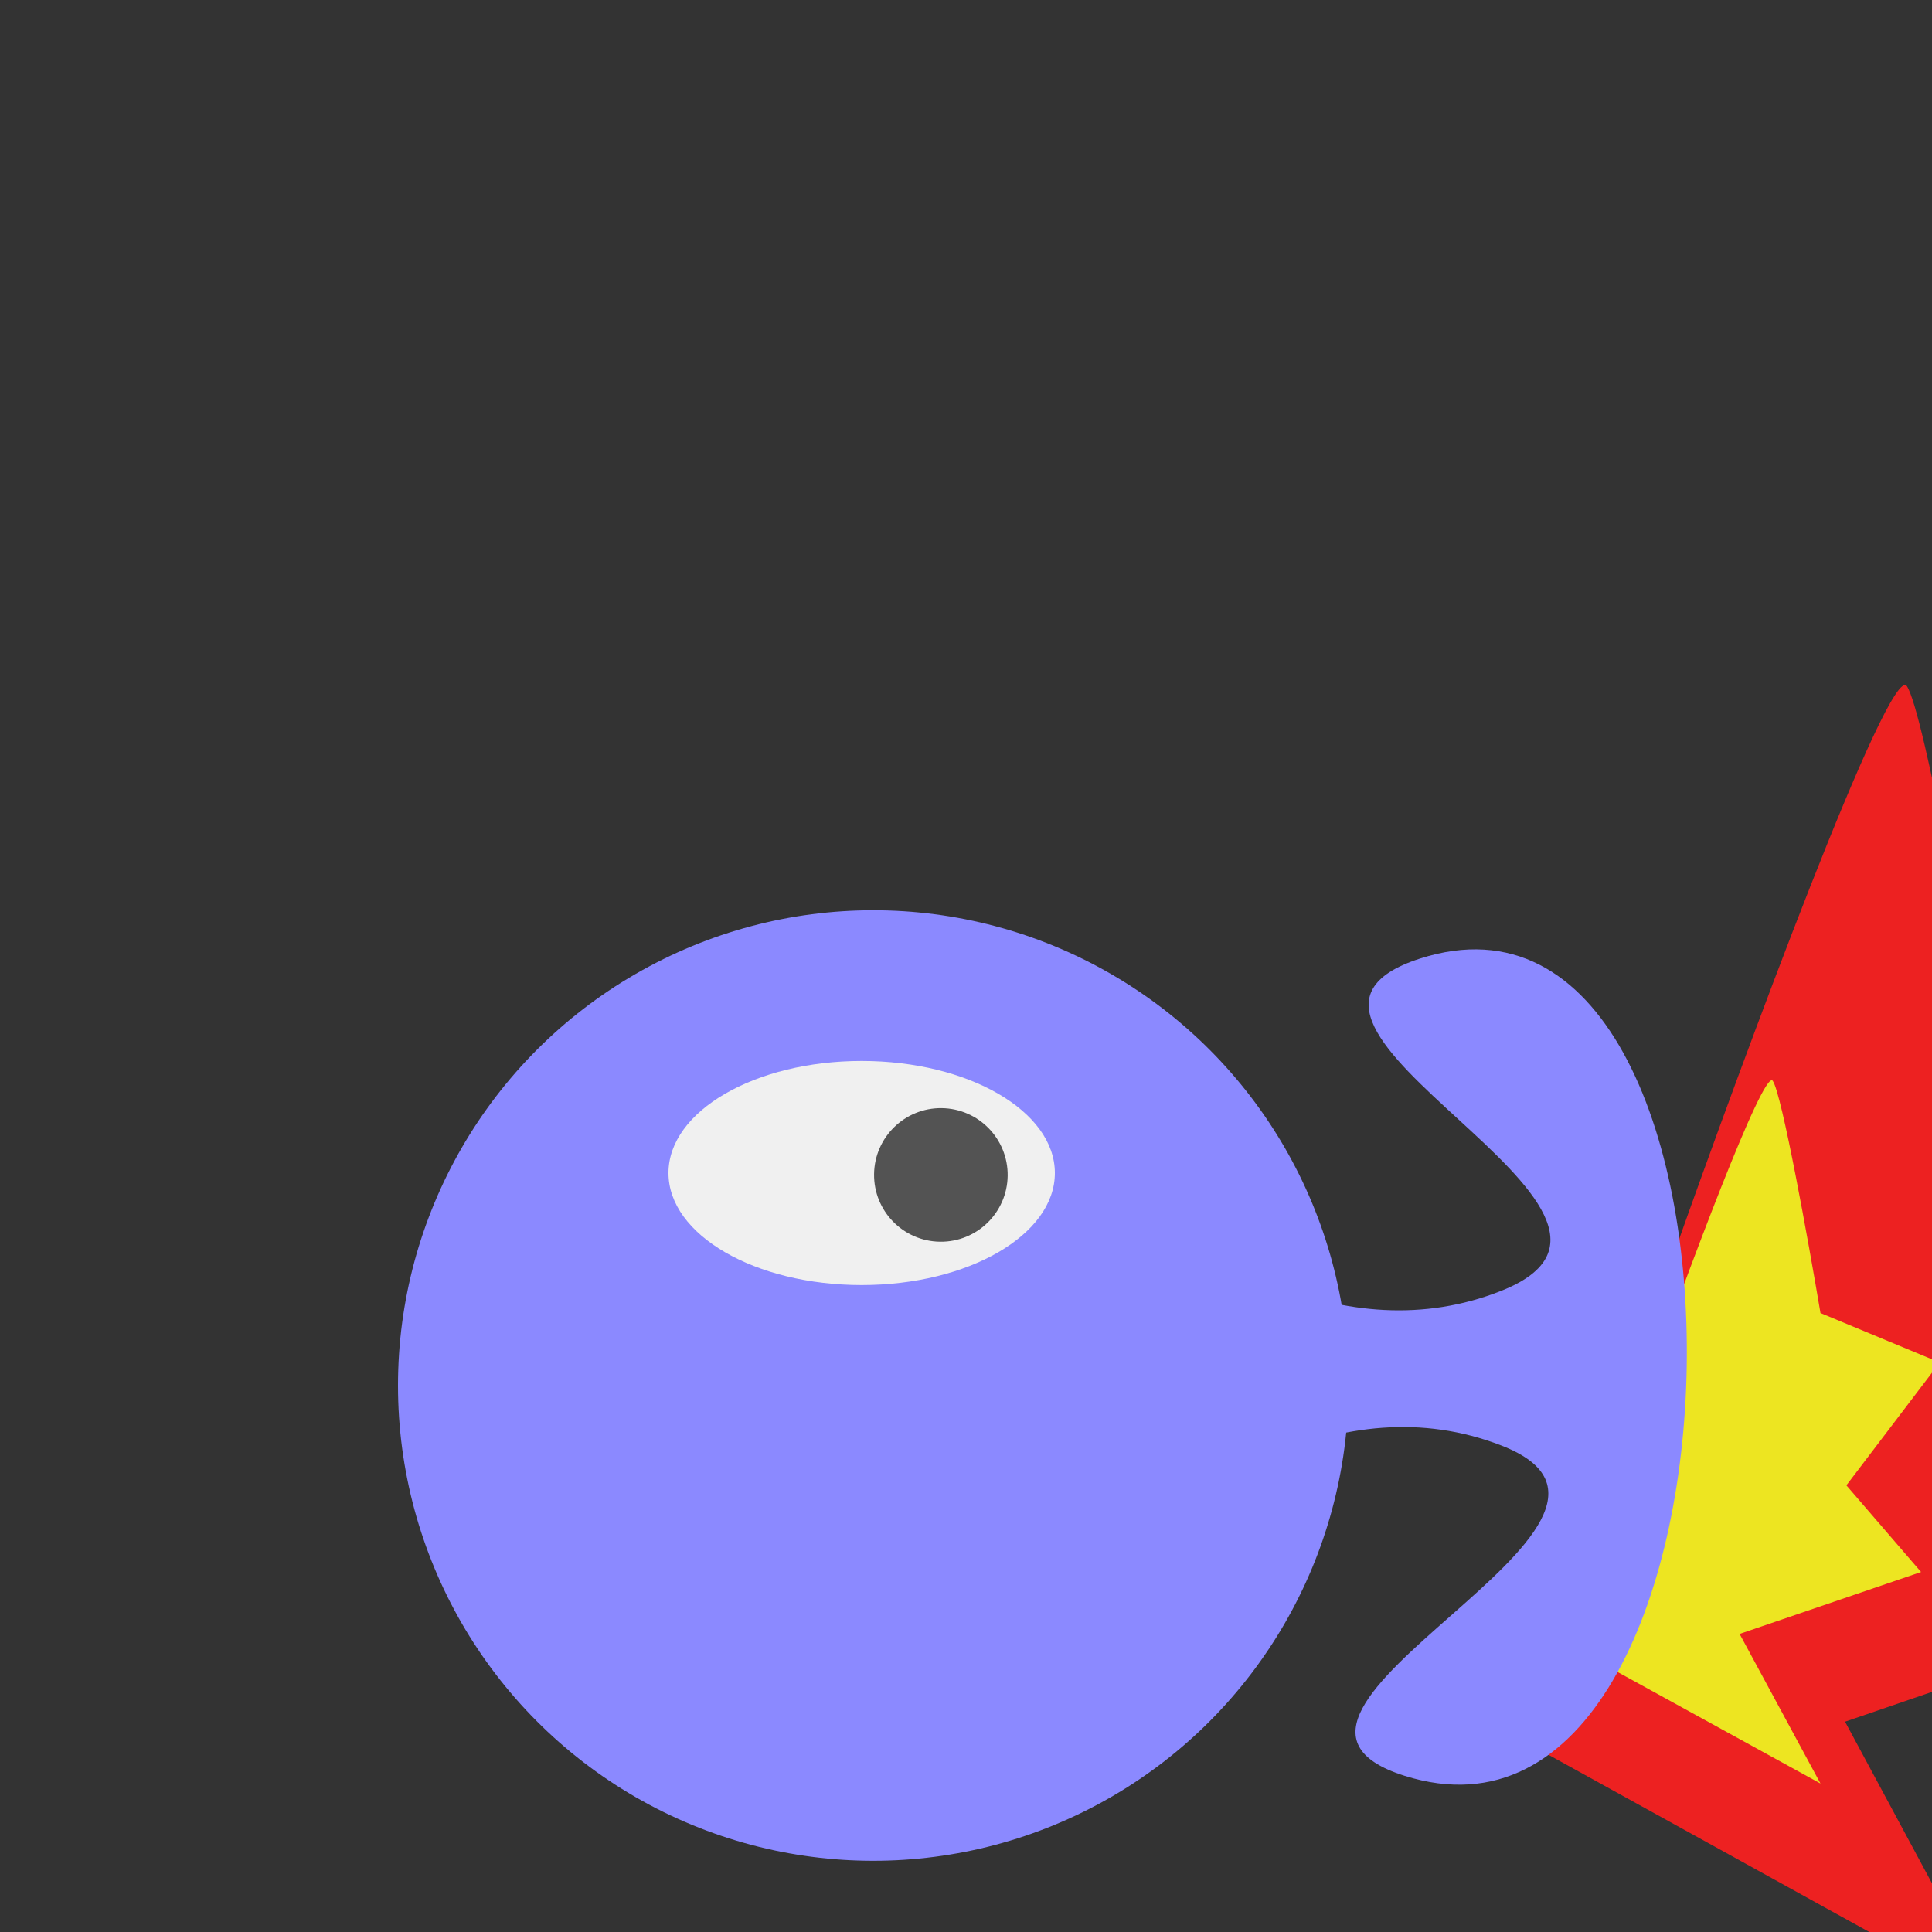 <svg width="500" height="500" viewBox="0 0 500 500" fill="none" xmlns="http://www.w3.org/2000/svg">
<rect x="0" y="0" width="500" height="500" fill="#333333" stroke="none"/>
<g clip-path="url(#clip0_16_192)">
<path d="M493.5 177.574C489.1 171.174 451.333 273.24 433 325.074L397 452.074L516.5 518.074L477.5 445.574L565 415.574L529 373.574L574 314.074L516.5 290.074C510.667 255.24 497.9 183.974 493.5 177.574Z" fill="#ED2121"/>
<path d="M458.794 279.727C456.432 276.309 436.162 330.819 426.322 358.501L407 426.326L471.138 461.574L450.206 422.855L497.169 406.833L477.847 384.403L502 352.626L471.138 339.809C468.008 321.206 461.155 283.145 458.794 279.727Z" fill="#EDE521"/>
<circle cx="226" cy="358.574" r="123" fill="#8B89FF"/>
<path d="M388.5 334.075C307.957 365.966 223 236.076 223 236.076V479.576C223 479.576 306.456 342.36 388.5 374.075C439.369 393.739 311.49 443.164 363.5 459.574C458.283 489.479 462.118 217.652 367.5 248.074C314.591 265.085 440.174 313.614 388.5 334.075Z" fill="#8B89FF"/>
<ellipse cx="223" cy="303.574" rx="50" ry="29" fill="#F0F0F0"/>
<circle cx="243.497" cy="304.07" r="17.287" transform="rotate(0.701 243.497 304.07)" fill="#535353"/>
</g>
<defs>
<clipPath id="clip0_16_192">
<rect width="500" height="500" fill="white" transform="matrix(-1 0 0 1 500 0)"/>
</clipPath>
</defs>
</svg>
